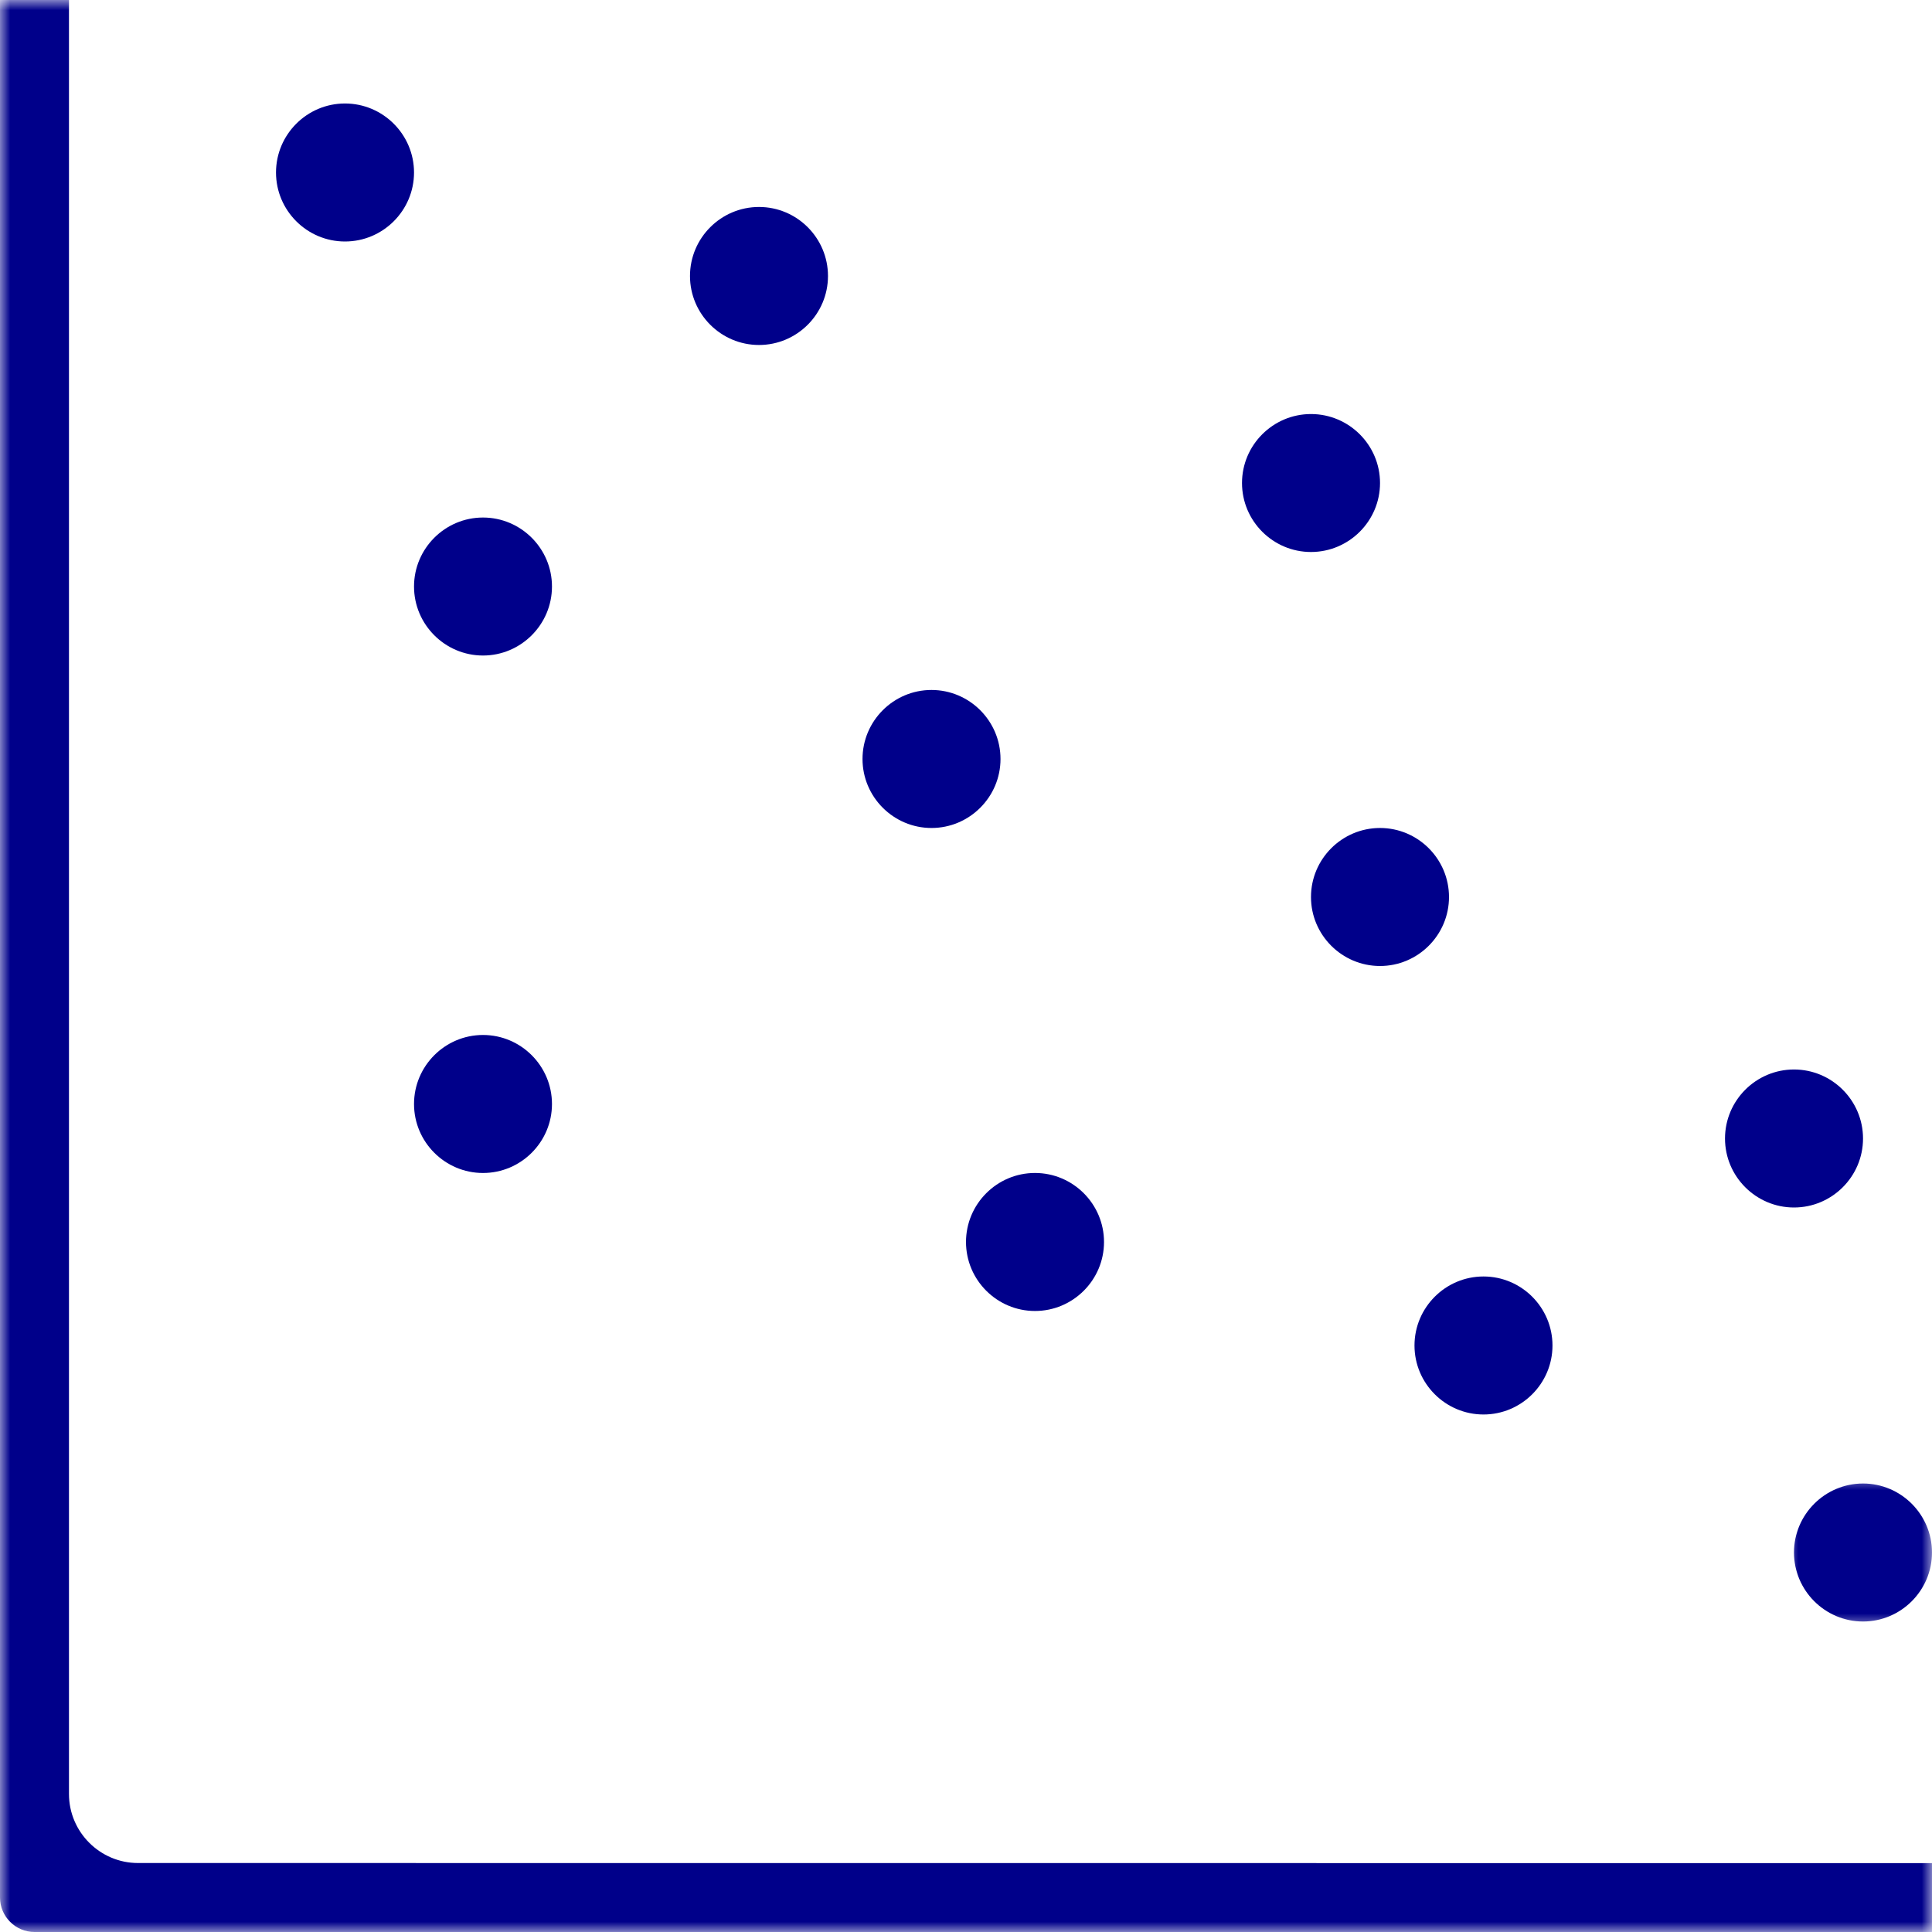 <svg width="94" height="94" viewBox="0 0 94 94" fill="none" xmlns="http://www.w3.org/2000/svg">
<mask id="mask0_2068_6856" style="mask-type:luminance" maskUnits="userSpaceOnUse" x="86" y="71" width="8" height="9">
<path d="M86.793 71.753H94V79.273H86.793V71.753Z" fill="white"/>
</mask>
<g mask="url(#mask0_2068_6856)">
<path d="M90.644 72.179C88.793 72.179 87.285 73.687 87.285 75.535C87.285 77.383 88.793 78.893 90.644 78.893C92.492 78.893 94 77.383 94 75.535C94 73.687 92.492 72.179 90.644 72.179Z" fill="#00008A"/>
</g>
<path d="M87.285 52.035C85.437 52.035 83.929 53.543 83.929 55.394C83.929 57.242 85.437 58.75 87.285 58.75C89.134 58.75 90.644 57.242 90.644 55.394C90.644 53.543 89.134 52.035 87.285 52.035Z" fill="#00008A"/>
<path d="M36.929 16.785C38.778 16.785 40.285 15.277 40.285 13.429C40.285 11.578 38.778 10.07 36.929 10.07C35.079 10.07 33.571 11.578 33.571 13.429C33.571 15.277 35.079 16.785 36.929 16.785Z" fill="#00008A"/>
<mask id="mask1_2068_6856" style="mask-type:luminance" maskUnits="userSpaceOnUse" x="0" y="0" width="94" height="94">
<path d="M0 0H94V94H0V0Z" fill="white"/>
</mask>
<g mask="url(#mask1_2068_6856)">
<path d="M0 0V92.321C0 93.246 0.754 94 1.679 94H94V90.649L6.715 90.644C4.864 90.644 3.356 89.133 3.356 87.285V0H0Z" fill="#00008A"/>
</g>
<path d="M67.144 40.285C65.293 40.285 63.785 41.793 63.785 43.644C63.785 45.492 65.293 47 67.144 47C68.992 47 70.5 45.492 70.5 43.644C70.5 41.793 68.992 40.285 67.144 40.285Z" fill="#00008A"/>
<path d="M63.785 20.145C61.937 20.145 60.429 21.652 60.429 23.501C60.429 25.349 61.937 26.857 63.785 26.857C65.634 26.857 67.144 25.349 67.144 23.501C67.144 21.652 65.634 20.145 63.785 20.145Z" fill="#00008A"/>
<path d="M72.179 62.106C70.329 62.106 68.821 63.614 68.821 65.465C68.821 67.313 70.329 68.821 72.179 68.821C74.028 68.821 75.535 67.313 75.535 65.465C75.535 63.614 74.028 62.106 72.179 62.106Z" fill="#00008A"/>
<path d="M45.321 40.285C47.171 40.285 48.679 38.777 48.679 36.929C48.679 35.078 47.171 33.57 45.321 33.57C43.473 33.57 41.965 35.078 41.965 36.929C41.965 38.777 43.473 40.285 45.321 40.285Z" fill="#00008A"/>
<path d="M50.356 63.785C52.207 63.785 53.715 62.277 53.715 60.429C53.715 58.578 52.207 57.07 50.356 57.07C48.508 57.07 47 58.578 47 60.429C47 62.277 48.508 63.785 50.356 63.785Z" fill="#00008A"/>
<path d="M23.5 25.18C21.652 25.18 20.144 26.688 20.144 28.536C20.144 30.384 21.652 31.894 23.5 31.894C25.348 31.894 26.856 30.384 26.856 28.536C26.856 26.688 25.348 25.18 23.5 25.18Z" fill="#00008A"/>
<path d="M16.785 5.035C14.937 5.035 13.429 6.543 13.429 8.394C13.429 10.242 14.937 11.75 16.785 11.75C18.634 11.75 20.144 10.242 20.144 8.394C20.144 6.543 18.634 5.035 16.785 5.035Z" fill="#00008A"/>
<path d="M23.5 57.071C25.348 57.071 26.856 55.563 26.856 53.715C26.856 51.864 25.348 50.356 23.5 50.356C21.652 50.356 20.144 51.864 20.144 53.715C20.144 55.563 21.652 57.071 23.5 57.071Z" fill="#00008A"/>
</svg>
